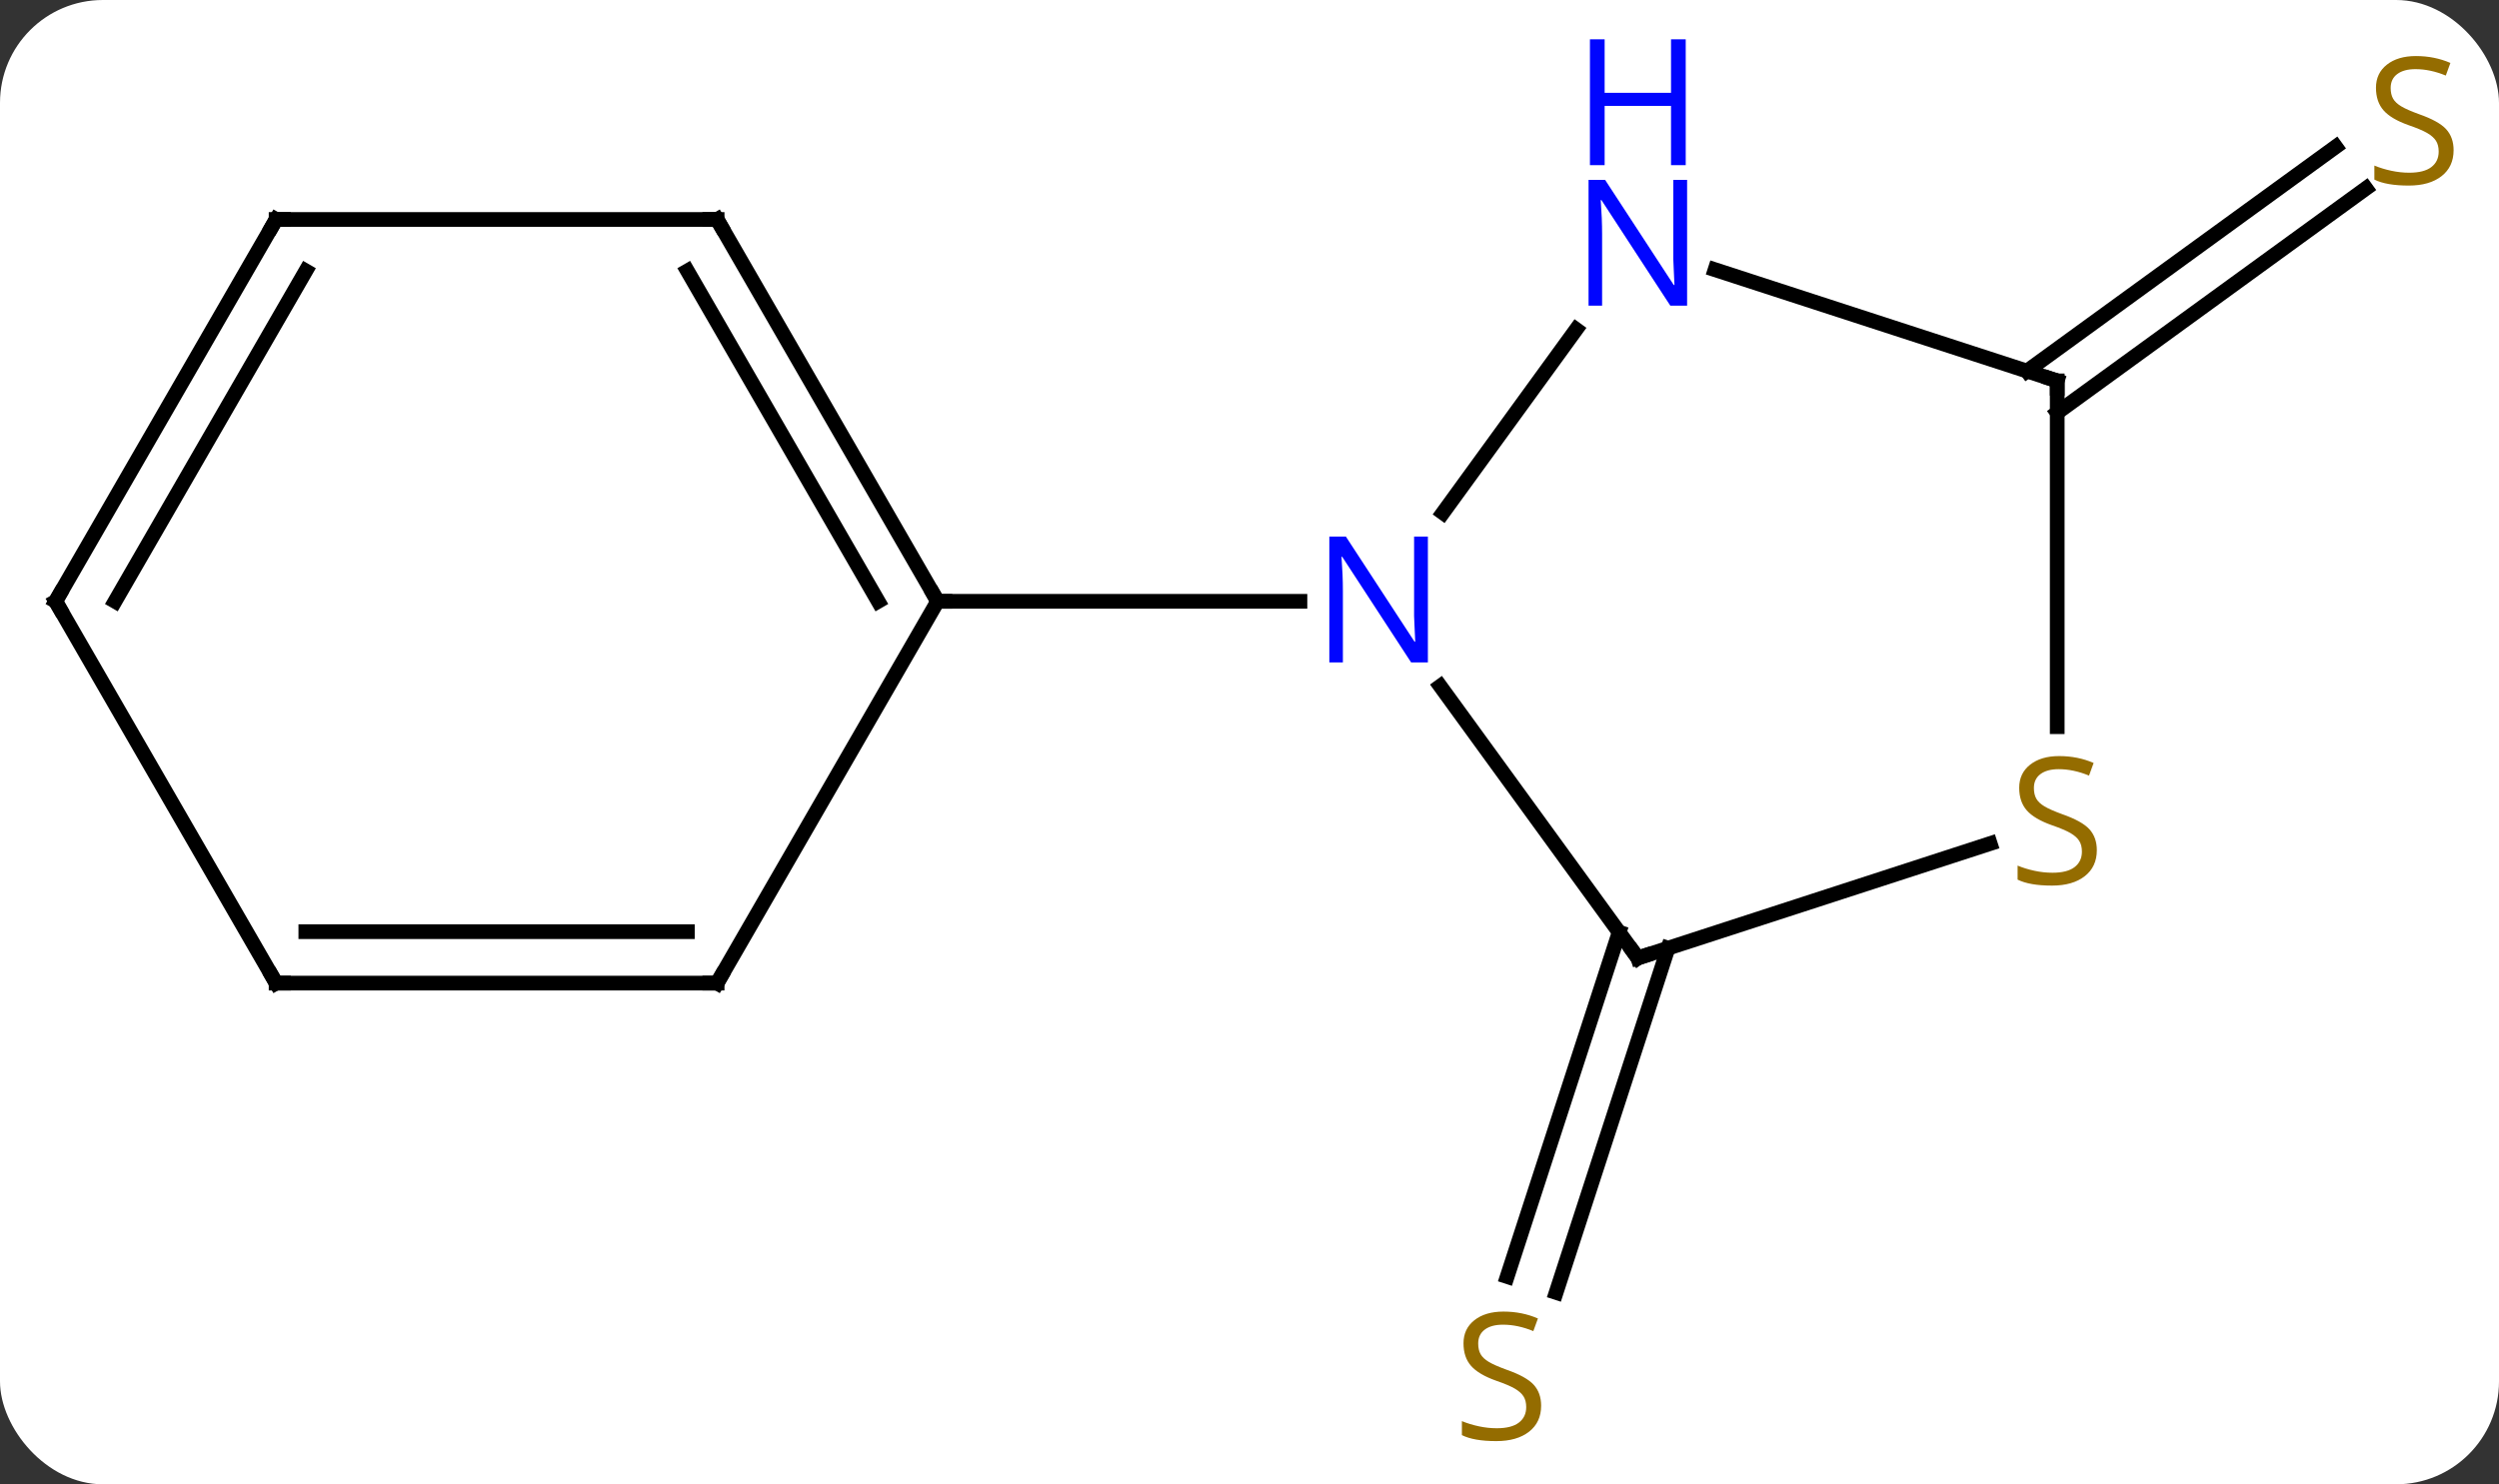 <svg width="170" viewBox="0 0 170 101" style="fill-opacity:1; color-rendering:auto; color-interpolation:auto; text-rendering:auto; stroke:black; stroke-linecap:square; stroke-miterlimit:10; shape-rendering:auto; stroke-opacity:1; fill:black; stroke-dasharray:none; font-weight:normal; stroke-width:1; font-family:'Open Sans'; font-style:normal; stroke-linejoin:miter; font-size:12; stroke-dashoffset:0; image-rendering:auto;" height="101" class="cas-substance-image" xmlns:xlink="http://www.w3.org/1999/xlink" xmlns="http://www.w3.org/2000/svg"><rect x="0" y="0" width="170" height="101" fill="#333333" stroke="none"/><svg class="cas-substance-single-component"><rect y="0" x="0" width="170" stroke="none" ry="7" rx="7" height="101" fill="white" class="cas-substance-group"/><svg y="0" x="0" width="170" viewBox="0 0 170 101" style="fill:black;" height="101" class="cas-substance-single-component-image"><svg><g><g transform="translate(84,51)" style="text-rendering:geometricPrecision; color-rendering:optimizeQuality; color-interpolation:linearRGB; stroke-linecap:butt; image-rendering:optimizeQuality;"><line y2="13.518" y1="36.947" x2="29.474" x1="21.86" style="fill:none;"/><line y2="12.437" y1="35.865" x2="26.146" x1="18.531" style="fill:none;"/><line y2="-25.752" y1="-41.012" x2="53.89" x1="74.893" style="fill:none;"/><line y2="-22.92" y1="-38.18" x2="55.947" x1="76.95" style="fill:none;"/><line y2="-28.582" y1="-16.107" x2="23.222" x1="14.16" style="fill:none;"/><line y2="14.187" y1="-4.309" x2="27.417" x1="13.978" style="fill:none;"/><line y2="-10.083" y1="-10.083" x2="-20.217" x1="4.431" style="fill:none;"/><line y2="-25.083" y1="-32.648" x2="55.947" x1="32.671" style="fill:none;"/><line y2="6.399" y1="14.187" x2="51.386" x1="27.417" style="fill:none;"/><line y2="-1.552" y1="-25.083" x2="55.947" x1="55.947" style="fill:none;"/><line y2="-36.066" y1="-10.083" x2="-35.217" x1="-20.217" style="fill:none;"/><line y2="-32.566" y1="-10.083" x2="-37.238" x1="-24.259" style="fill:none;"/><line y2="15.897" y1="-10.083" x2="-35.217" x1="-20.217" style="fill:none;"/><line y2="-36.066" y1="-36.066" x2="-65.217" x1="-35.217" style="fill:none;"/><line y2="15.897" y1="15.897" x2="-65.217" x1="-35.217" style="fill:none;"/><line y2="12.397" y1="12.397" x2="-63.196" x1="-37.238" style="fill:none;"/><line y2="-10.083" y1="-36.066" x2="-80.217" x1="-65.217" style="fill:none;"/><line y2="-10.083" y1="-32.566" x2="-76.175" x1="-63.196" style="fill:none;"/><line y2="-10.083" y1="15.897" x2="-80.217" x1="-65.217" style="fill:none;"/></g><g transform="translate(84,51)" style="fill:rgb(148,108,0); text-rendering:geometricPrecision; color-rendering:optimizeQuality; image-rendering:optimizeQuality; font-family:'Open Sans'; stroke:rgb(148,108,0); color-interpolation:linearRGB;"><path style="stroke:none;" d="M20.839 44.654 Q20.839 45.779 20.019 46.42 Q19.199 47.061 17.792 47.061 Q16.261 47.061 15.449 46.654 L15.449 45.701 Q15.98 45.92 16.597 46.053 Q17.214 46.186 17.824 46.186 Q18.824 46.186 19.324 45.803 Q19.824 45.42 19.824 44.748 Q19.824 44.311 19.644 44.022 Q19.464 43.733 19.05 43.49 Q18.636 43.248 17.777 42.951 Q16.589 42.529 16.074 41.944 Q15.558 41.358 15.558 40.404 Q15.558 39.42 16.3 38.834 Q17.042 38.248 18.277 38.248 Q19.542 38.248 20.621 38.717 L20.308 39.576 Q19.246 39.139 18.246 39.139 Q17.449 39.139 17.003 39.475 Q16.558 39.811 16.558 40.42 Q16.558 40.858 16.722 41.147 Q16.886 41.436 17.277 41.67 Q17.667 41.904 18.48 42.201 Q19.824 42.67 20.331 43.225 Q20.839 43.779 20.839 44.654 Z"/><path style="stroke:none;" d="M82.912 -40.779 Q82.912 -39.654 82.092 -39.014 Q81.272 -38.373 79.865 -38.373 Q78.334 -38.373 77.522 -38.779 L77.522 -39.733 Q78.053 -39.514 78.67 -39.381 Q79.287 -39.248 79.897 -39.248 Q80.897 -39.248 81.397 -39.631 Q81.897 -40.014 81.897 -40.686 Q81.897 -41.123 81.717 -41.412 Q81.537 -41.701 81.123 -41.944 Q80.709 -42.186 79.85 -42.483 Q78.662 -42.904 78.147 -43.49 Q77.631 -44.076 77.631 -45.029 Q77.631 -46.014 78.373 -46.6 Q79.115 -47.186 80.35 -47.186 Q81.615 -47.186 82.694 -46.717 L82.381 -45.858 Q81.319 -46.295 80.319 -46.295 Q79.522 -46.295 79.076 -45.959 Q78.631 -45.623 78.631 -45.014 Q78.631 -44.576 78.795 -44.287 Q78.959 -43.998 79.35 -43.764 Q79.74 -43.529 80.553 -43.233 Q81.897 -42.764 82.404 -42.209 Q82.912 -41.654 82.912 -40.779 Z"/><path style="fill:rgb(0,5,255); stroke:none;" d="M13.135 -5.927 L11.994 -5.927 L7.306 -13.114 L7.26 -13.114 Q7.353 -11.849 7.353 -10.802 L7.353 -5.927 L6.431 -5.927 L6.431 -14.489 L7.556 -14.489 L12.228 -7.333 L12.275 -7.333 Q12.275 -7.489 12.228 -8.349 Q12.181 -9.208 12.197 -9.583 L12.197 -14.489 L13.135 -14.489 L13.135 -5.927 Z"/><path style="fill:rgb(0,5,255); stroke:none;" d="M30.769 -30.2 L29.628 -30.2 L24.94 -37.387 L24.894 -37.387 Q24.987 -36.122 24.987 -35.075 L24.987 -30.2 L24.065 -30.2 L24.065 -38.762 L25.19 -38.762 L29.862 -31.606 L29.909 -31.606 Q29.909 -31.762 29.862 -32.622 Q29.815 -33.481 29.831 -33.856 L29.831 -38.762 L30.769 -38.762 L30.769 -30.2 Z"/><path style="fill:rgb(0,5,255); stroke:none;" d="M30.675 -39.762 L29.675 -39.762 L29.675 -43.794 L25.159 -43.794 L25.159 -39.762 L24.159 -39.762 L24.159 -48.325 L25.159 -48.325 L25.159 -44.684 L29.675 -44.684 L29.675 -48.325 L30.675 -48.325 L30.675 -39.762 Z"/></g><g transform="translate(84,51)" style="stroke-linecap:butt; text-rendering:geometricPrecision; color-rendering:optimizeQuality; image-rendering:optimizeQuality; font-family:'Open Sans'; color-interpolation:linearRGB; stroke-miterlimit:5;"><path style="fill:none;" d="M27.123 13.783 L27.417 14.187 L27.892 14.033"/><path style="fill:none;" d="M55.471 -25.238 L55.947 -25.083 L55.947 -24.583"/><path style="fill:rgb(148,108,0); stroke:none;" d="M58.642 6.854 Q58.642 7.979 57.822 8.62 Q57.002 9.261 55.595 9.261 Q54.064 9.261 53.252 8.854 L53.252 7.901 Q53.783 8.12 54.4 8.253 Q55.017 8.386 55.627 8.386 Q56.627 8.386 57.127 8.003 Q57.627 7.62 57.627 6.948 Q57.627 6.511 57.447 6.222 Q57.267 5.933 56.853 5.69 Q56.439 5.448 55.58 5.151 Q54.392 4.729 53.877 4.144 Q53.361 3.558 53.361 2.604 Q53.361 1.62 54.103 1.034 Q54.845 0.448 56.08 0.448 Q57.345 0.448 58.424 0.917 L58.111 1.776 Q57.049 1.339 56.049 1.339 Q55.252 1.339 54.806 1.675 Q54.361 2.011 54.361 2.62 Q54.361 3.058 54.525 3.347 Q54.689 3.636 55.08 3.87 Q55.47 4.104 56.283 4.401 Q57.627 4.87 58.135 5.425 Q58.642 5.979 58.642 6.854 Z"/><path style="fill:none;" d="M-20.467 -10.516 L-20.217 -10.083 L-19.717 -10.083"/><path style="fill:none;" d="M-34.967 -35.633 L-35.217 -36.066 L-35.717 -36.066"/><path style="fill:none;" d="M-34.967 15.464 L-35.217 15.897 L-35.717 15.897"/><path style="fill:none;" d="M-64.717 -36.066 L-65.217 -36.066 L-65.467 -35.633"/><path style="fill:none;" d="M-64.717 15.897 L-65.217 15.897 L-65.467 15.464"/><path style="fill:none;" d="M-79.967 -10.516 L-80.217 -10.083 L-79.967 -9.65"/></g></g></svg></svg></svg></svg>